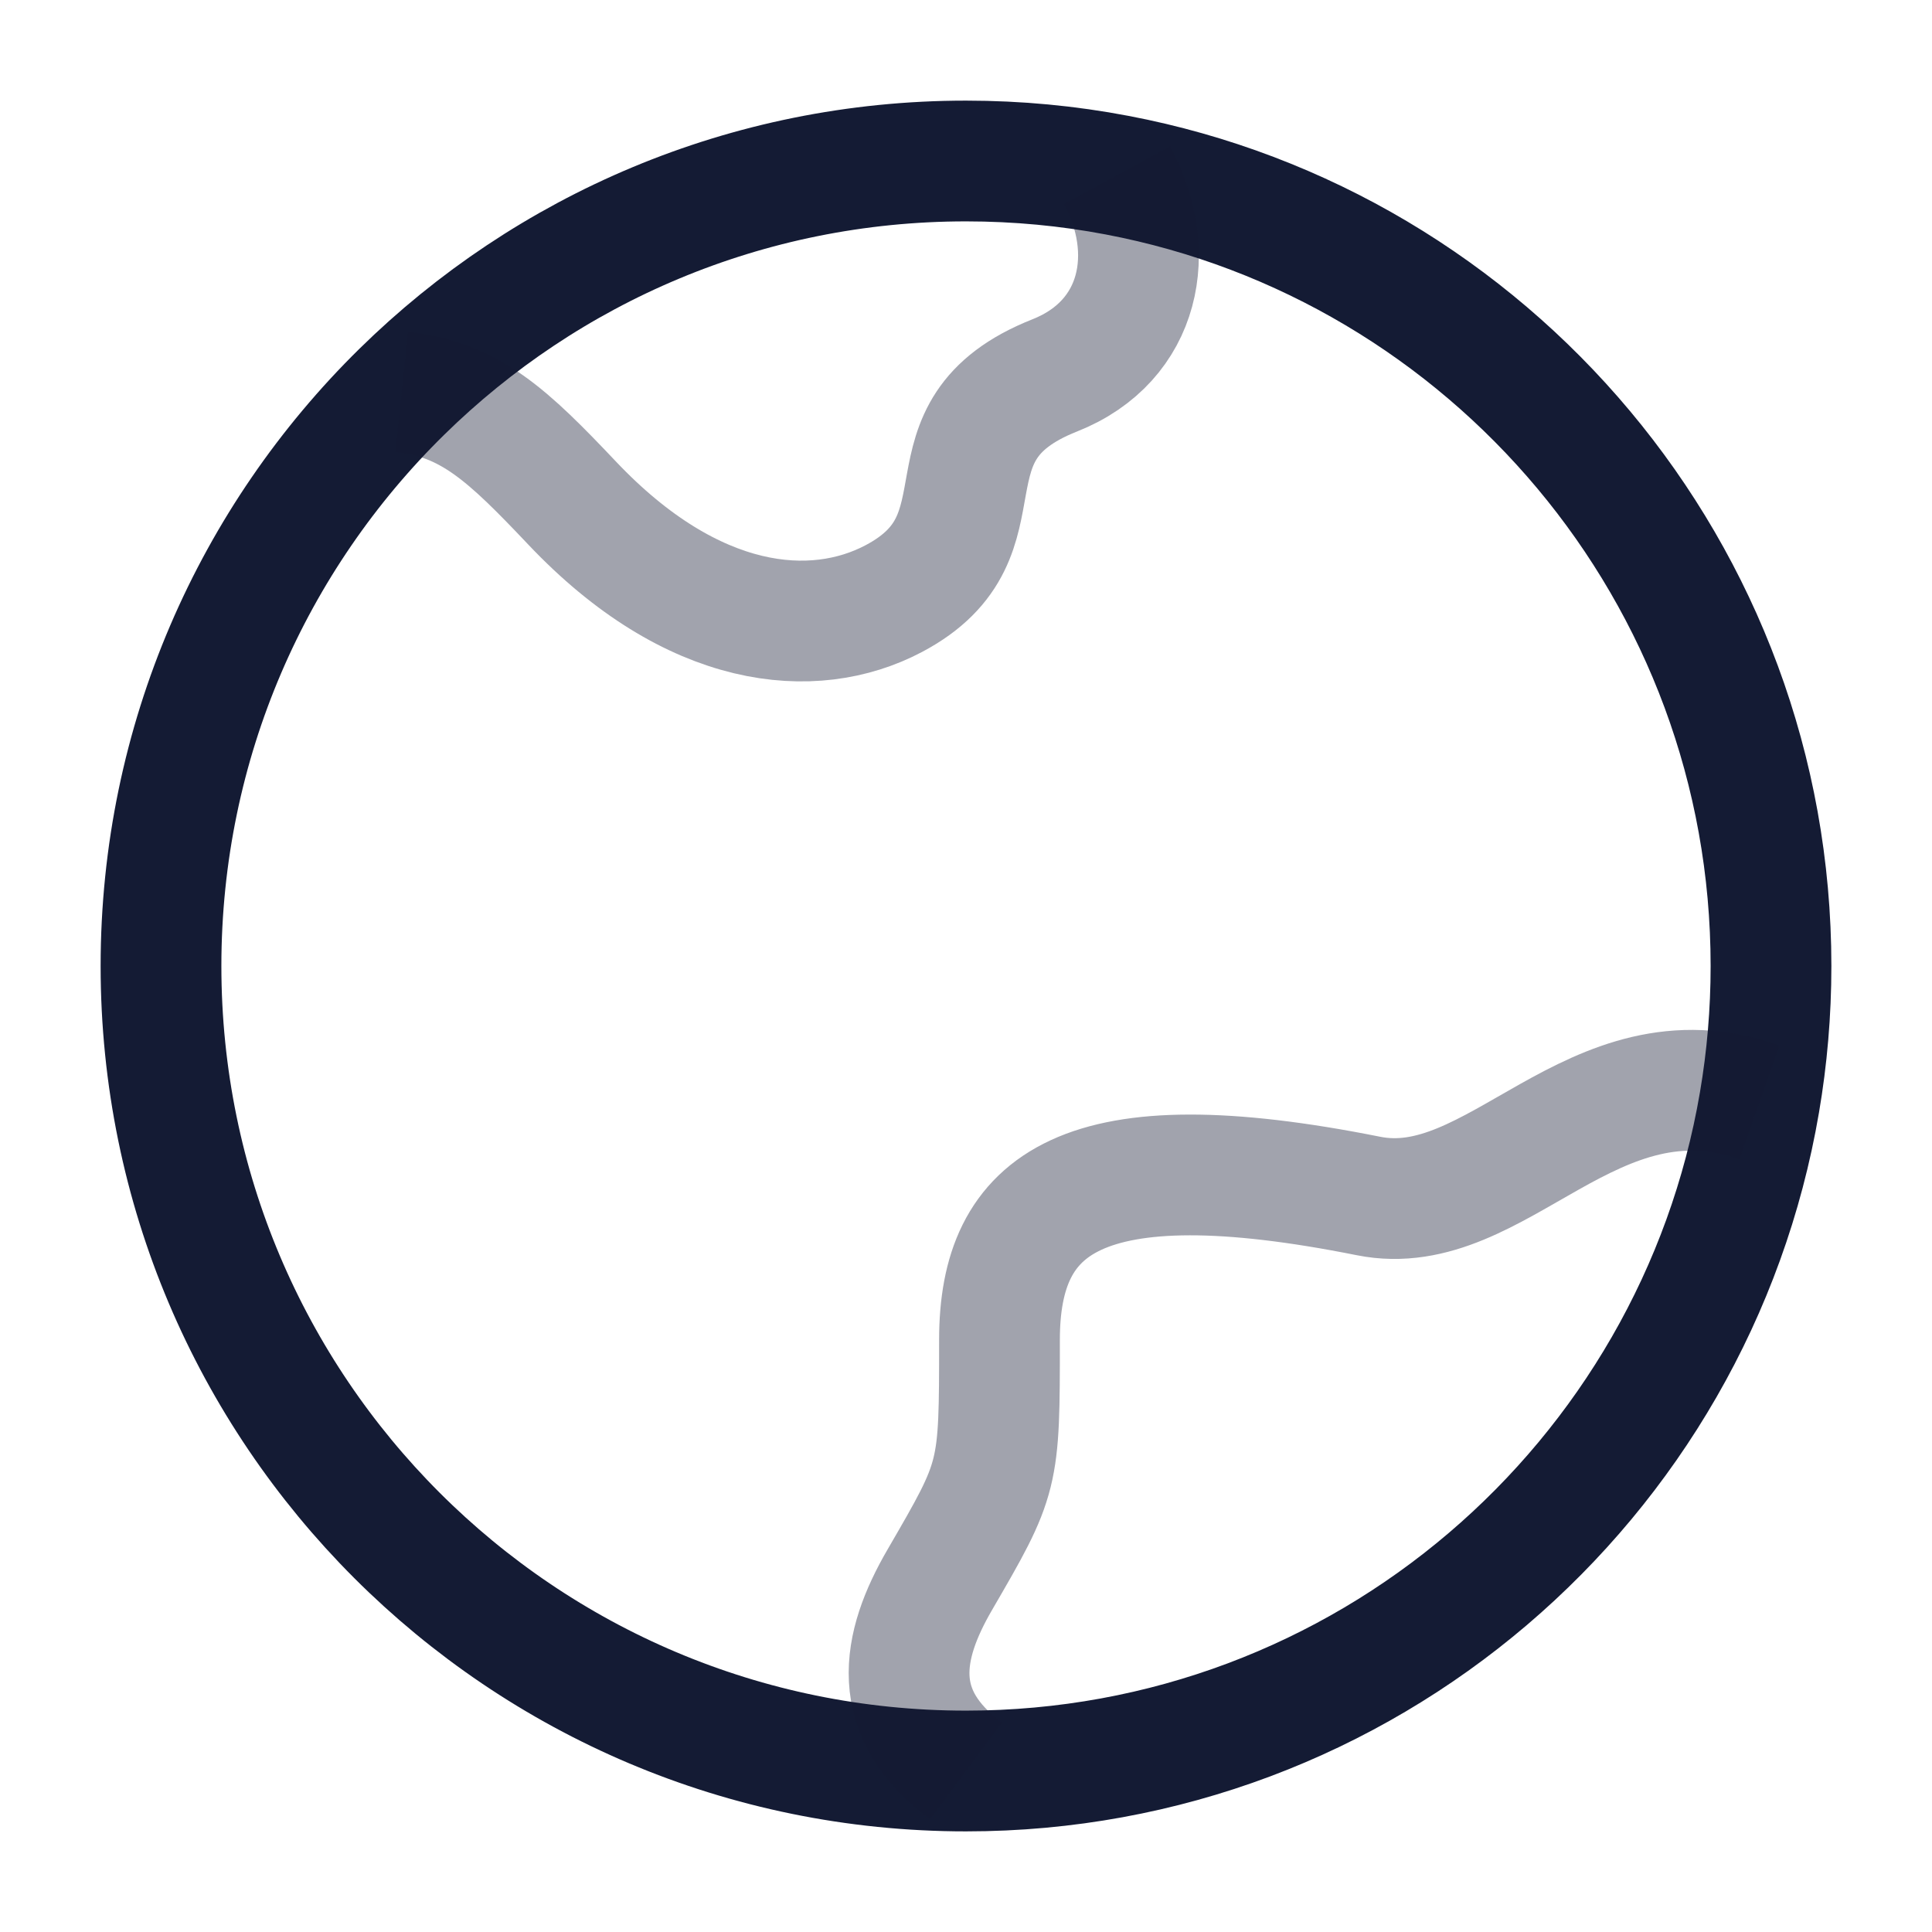 <svg width="24" height="24" viewBox="0 0 24 24" fill="none" xmlns="http://www.w3.org/2000/svg">
<path d="M12 22C6.477 22 2 17.523 2 12C2 9.207 3.145 6.682 4.99 4.868C6.795 3.094 9.27 2 12 2C12.641 2 13.269 2.06 13.877 2.176C18.502 3.054 22 7.119 22 12C22 12.577 21.951 13.143 21.857 13.693C21.053 18.41 16.946 22 12 22Z" stroke="#141B34" stroke-width="1.5" stroke-linejoin="round"/>
<path opacity="0.4" d="M12 22C11.037 21.286 11.191 20.456 11.674 19.625C12.416 18.347 12.416 18.347 12.416 16.644C12.416 14.941 13.428 14.143 17 14.857C18.605 15.178 19.774 12.961 21.857 13.693M13.876 2.176C14.387 3.116 14.181 4.236 13.103 4.663C11.343 5.36 12.603 6.643 11.103 7.436C10.104 7.964 8.604 7.832 7.105 6.247C6.315 5.413 5.84 4.958 4.99 4.868" stroke="#141B34" stroke-width="1.5" stroke-linejoin="round"/>
</svg>
